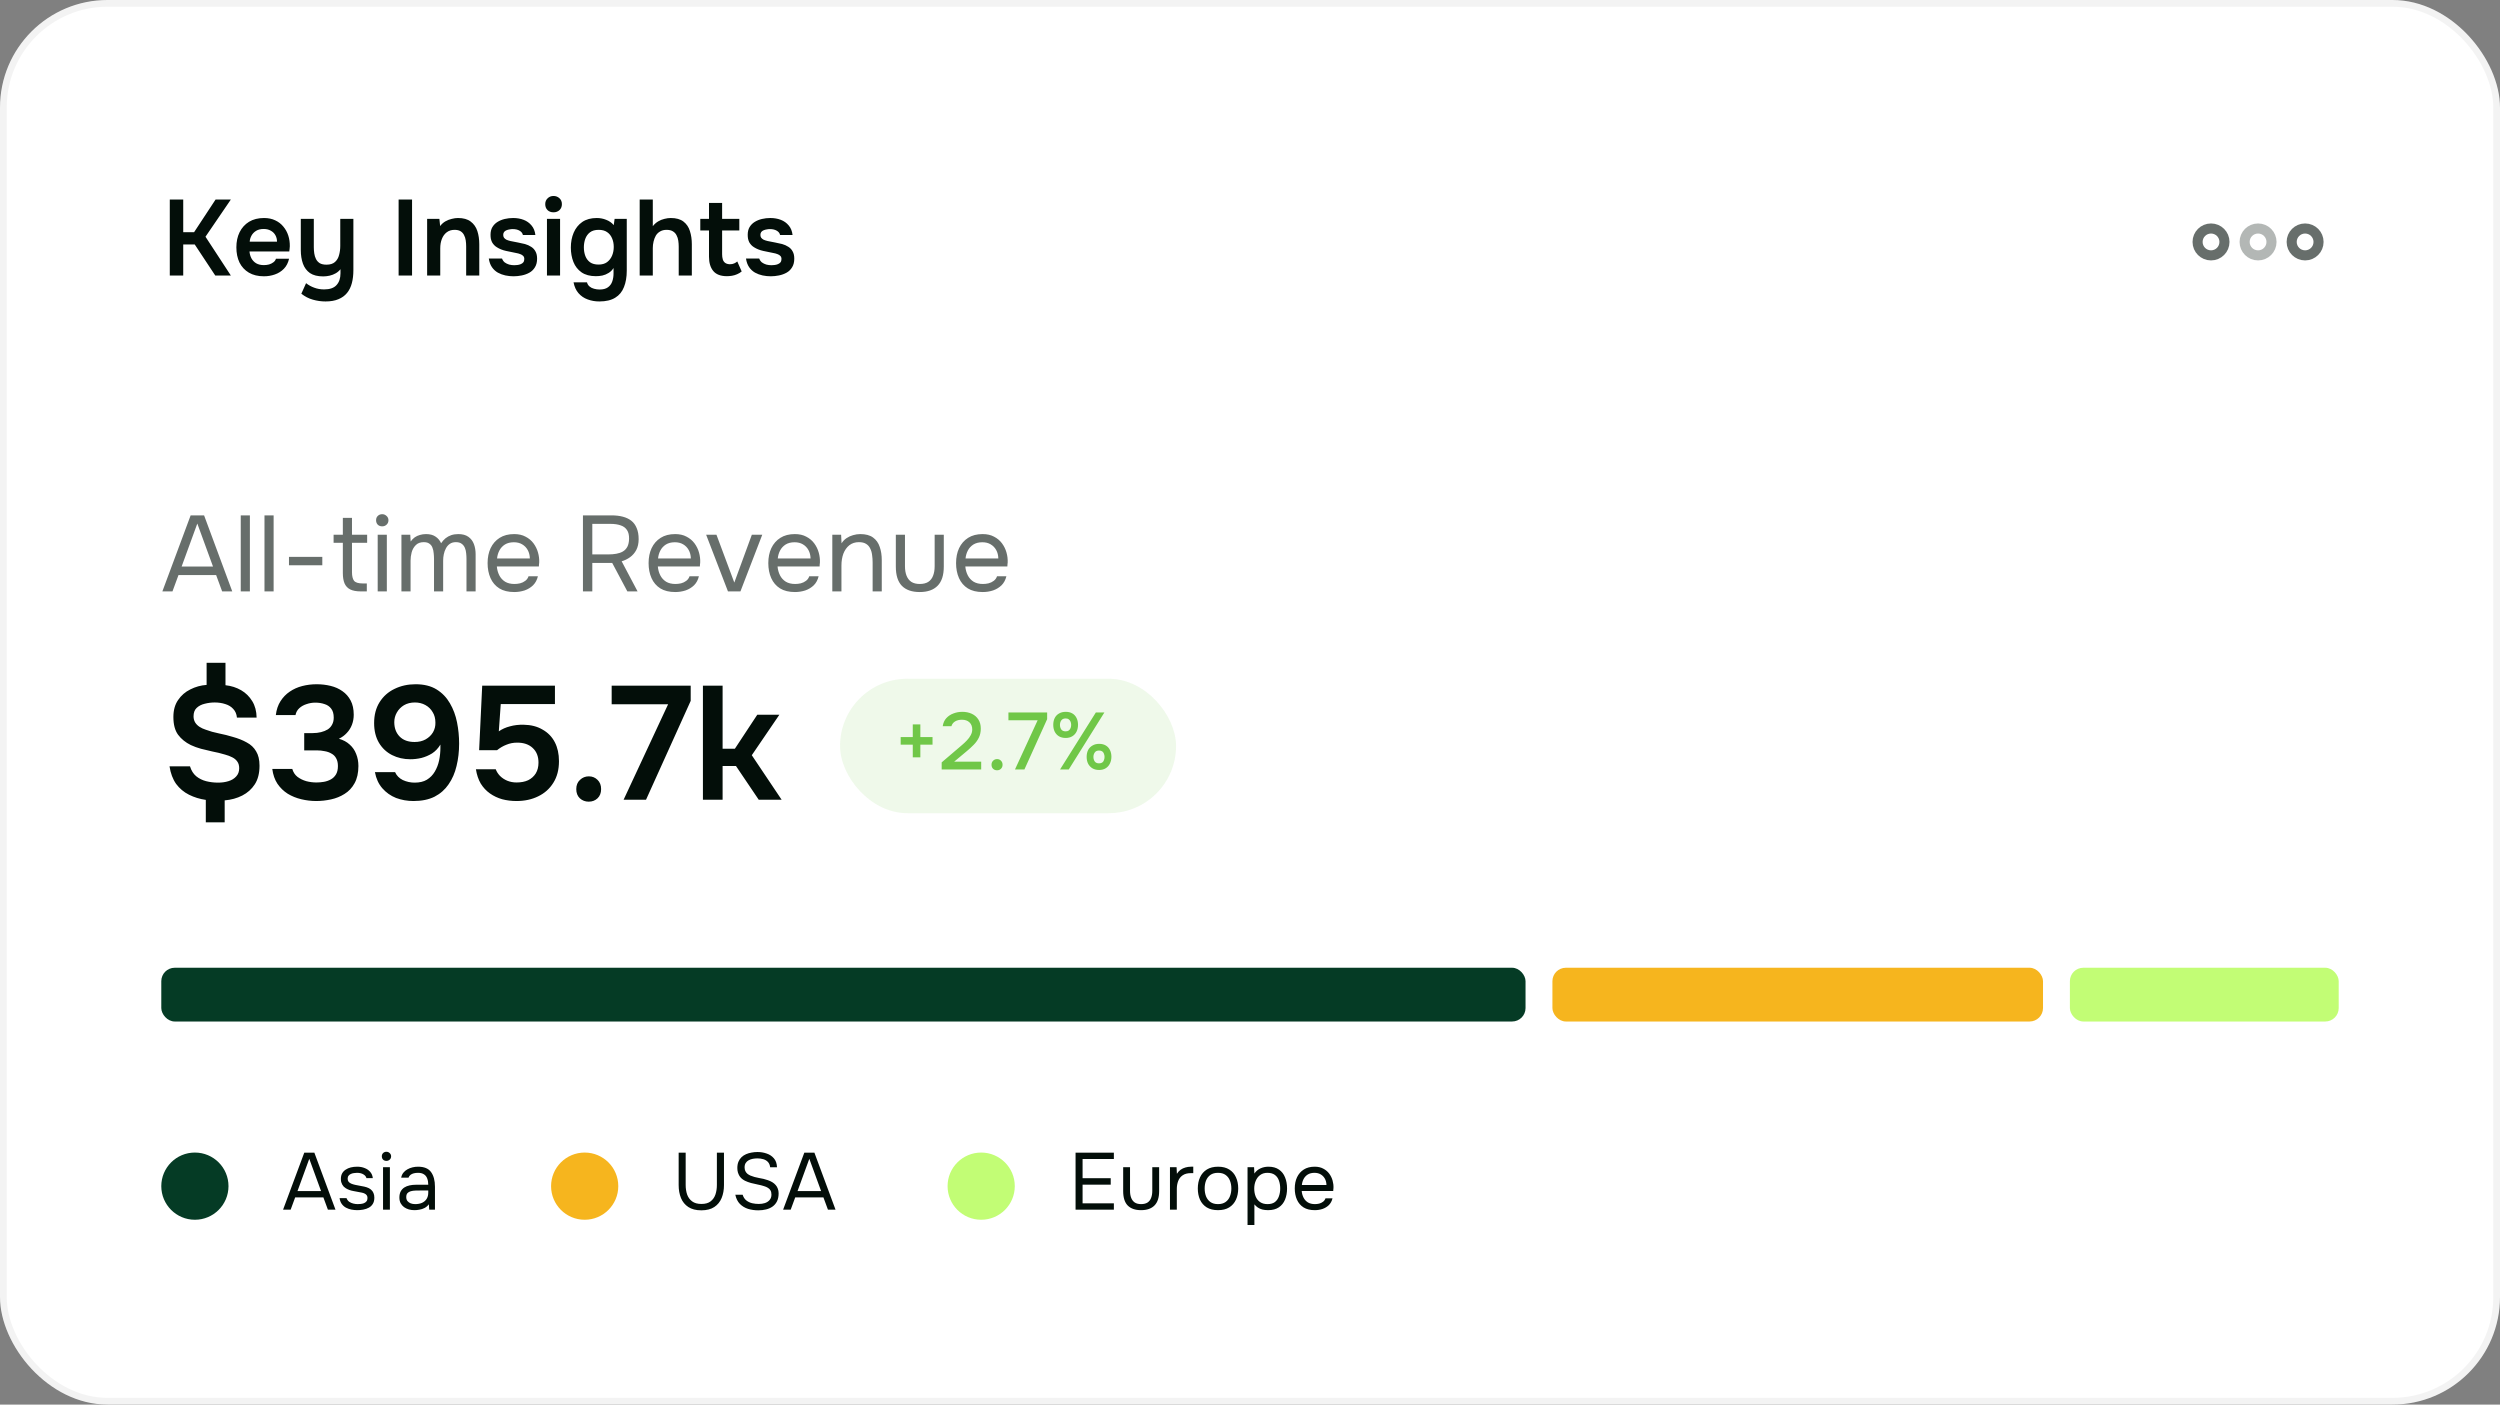 <svg width="372" height="209" viewBox="0 0 372 209" fill="none" xmlns="http://www.w3.org/2000/svg">
<rect x="0" y="0" width="372" height="209" fill="#808080" stroke="none"/>
<rect width="372" height="209" rx="16" fill="white"/>
<rect x="0.5" y="0.5" width="371" height="208" rx="15.5" stroke="#030E09" stroke-opacity="0.05"/>
<path d="M25.264 41V29.688H27.264V34.552H28.88L32.08 29.688H34.352L30.576 35.224L34.352 41H32.032L28.976 36.376H27.264V41H25.264ZM39.268 41.112C38.393 41.112 37.646 40.931 37.028 40.568C36.42 40.205 35.956 39.704 35.636 39.064C35.326 38.413 35.172 37.661 35.172 36.808C35.172 35.955 35.332 35.203 35.652 34.552C35.982 33.891 36.452 33.373 37.06 33C37.678 32.627 38.42 32.44 39.284 32.44C39.924 32.44 40.484 32.557 40.964 32.792C41.444 33.016 41.844 33.325 42.164 33.72C42.494 34.115 42.74 34.563 42.9 35.064C43.06 35.565 43.134 36.093 43.124 36.648C43.113 36.776 43.102 36.904 43.092 37.032C43.081 37.149 43.065 37.277 43.044 37.416H37.124C37.156 37.789 37.252 38.131 37.412 38.44C37.582 38.749 37.817 38.995 38.116 39.176C38.425 39.357 38.809 39.448 39.268 39.448C39.534 39.448 39.79 39.416 40.036 39.352C40.281 39.277 40.494 39.171 40.676 39.032C40.868 38.893 40.996 38.717 41.06 38.504H43.012C42.873 39.112 42.617 39.608 42.244 39.992C41.87 40.376 41.422 40.659 40.9 40.84C40.388 41.021 39.844 41.112 39.268 41.112ZM37.156 35.96H41.22C41.22 35.608 41.14 35.288 40.98 35C40.82 34.712 40.59 34.488 40.292 34.328C40.004 34.157 39.652 34.072 39.236 34.072C38.788 34.072 38.414 34.163 38.116 34.344C37.817 34.525 37.588 34.76 37.428 35.048C37.268 35.336 37.177 35.64 37.156 35.96ZM48.439 44.856C47.788 44.856 47.154 44.765 46.535 44.584C45.927 44.413 45.362 44.12 44.839 43.704L45.543 42.136C45.906 42.424 46.311 42.648 46.759 42.808C47.207 42.979 47.698 43.064 48.231 43.064C49.074 43.064 49.687 42.851 50.071 42.424C50.466 41.997 50.663 41.416 50.663 40.68V40.056C50.471 40.301 50.236 40.504 49.959 40.664C49.682 40.824 49.383 40.941 49.063 41.016C48.743 41.091 48.418 41.128 48.087 41.128C47.266 41.128 46.61 40.963 46.119 40.632C45.639 40.291 45.292 39.827 45.079 39.24C44.866 38.643 44.759 37.965 44.759 37.208V32.568H46.695V36.776C46.695 37.075 46.717 37.379 46.759 37.688C46.802 37.997 46.887 38.28 47.015 38.536C47.143 38.792 47.33 39 47.575 39.16C47.831 39.309 48.167 39.384 48.583 39.384C49.127 39.384 49.548 39.251 49.847 38.984C50.146 38.717 50.349 38.371 50.455 37.944C50.572 37.517 50.631 37.064 50.631 36.584V32.568H52.583V40.2C52.583 40.915 52.508 41.555 52.359 42.12C52.21 42.696 51.97 43.187 51.639 43.592C51.309 43.997 50.882 44.307 50.359 44.52C49.837 44.744 49.197 44.856 48.439 44.856ZM59.314 41V29.688H61.314V41H59.314ZM63.557 41V32.568H65.381L65.493 33.64C65.717 33.341 65.978 33.107 66.277 32.936C66.576 32.765 66.891 32.643 67.221 32.568C67.552 32.483 67.861 32.44 68.149 32.44C68.949 32.44 69.579 32.616 70.037 32.968C70.507 33.32 70.837 33.789 71.029 34.376C71.221 34.963 71.317 35.619 71.317 36.344V41H69.365V36.664C69.365 36.355 69.344 36.056 69.301 35.768C69.258 35.469 69.173 35.203 69.045 34.968C68.928 34.733 68.757 34.547 68.533 34.408C68.309 34.269 68.01 34.2 67.637 34.2C67.178 34.2 66.789 34.323 66.469 34.568C66.149 34.813 65.909 35.144 65.749 35.56C65.589 35.965 65.509 36.429 65.509 36.952V41H63.557ZM76.415 41.112C76.01 41.112 75.604 41.069 75.199 40.984C74.804 40.899 74.431 40.76 74.079 40.568C73.727 40.365 73.433 40.093 73.199 39.752C72.964 39.411 72.809 38.984 72.735 38.472H74.703C74.788 38.707 74.921 38.899 75.103 39.048C75.295 39.187 75.513 39.293 75.759 39.368C76.015 39.432 76.266 39.464 76.511 39.464C76.66 39.464 76.82 39.453 76.991 39.432C77.172 39.411 77.338 39.368 77.487 39.304C77.647 39.24 77.775 39.149 77.871 39.032C77.967 38.904 78.015 38.739 78.015 38.536C78.015 38.344 77.962 38.195 77.855 38.088C77.748 37.971 77.604 37.88 77.423 37.816C77.242 37.741 77.023 37.683 76.767 37.64C76.308 37.544 75.817 37.443 75.295 37.336C74.772 37.219 74.319 37.037 73.935 36.792C73.775 36.696 73.636 36.584 73.519 36.456C73.401 36.328 73.3 36.189 73.215 36.04C73.14 35.88 73.082 35.709 73.039 35.528C73.007 35.347 72.991 35.149 72.991 34.936C72.991 34.488 73.082 34.109 73.263 33.8C73.455 33.48 73.706 33.224 74.015 33.032C74.335 32.829 74.698 32.68 75.103 32.584C75.508 32.488 75.924 32.44 76.351 32.44C76.927 32.44 77.45 32.531 77.919 32.712C78.388 32.893 78.778 33.171 79.087 33.544C79.407 33.917 79.599 34.392 79.663 34.968H77.807C77.754 34.701 77.588 34.488 77.311 34.328C77.044 34.168 76.703 34.088 76.287 34.088C76.138 34.088 75.983 34.104 75.823 34.136C75.663 34.157 75.508 34.2 75.359 34.264C75.22 34.317 75.103 34.403 75.007 34.52C74.921 34.637 74.879 34.781 74.879 34.952C74.879 35.112 74.916 35.251 74.991 35.368C75.076 35.485 75.199 35.587 75.359 35.672C75.529 35.747 75.727 35.811 75.951 35.864C76.314 35.939 76.692 36.013 77.087 36.088C77.481 36.163 77.823 36.237 78.111 36.312C78.452 36.408 78.761 36.547 79.039 36.728C79.316 36.899 79.529 37.128 79.679 37.416C79.839 37.693 79.919 38.051 79.919 38.488C79.919 39 79.812 39.427 79.599 39.768C79.396 40.109 79.124 40.376 78.783 40.568C78.442 40.76 78.063 40.899 77.647 40.984C77.231 41.069 76.82 41.112 76.415 41.112ZM81.387 41V32.568H83.339V41H81.387ZM82.363 31.592C81.989 31.592 81.691 31.48 81.467 31.256C81.243 31.032 81.131 30.739 81.131 30.376C81.131 30.024 81.248 29.736 81.483 29.512C81.717 29.277 82.011 29.16 82.363 29.16C82.704 29.16 82.997 29.272 83.243 29.496C83.488 29.72 83.611 30.013 83.611 30.376C83.611 30.739 83.493 31.032 83.259 31.256C83.024 31.48 82.725 31.592 82.363 31.592ZM89.183 44.856C88.564 44.856 87.983 44.755 87.439 44.552C86.905 44.36 86.452 44.051 86.079 43.624C85.716 43.208 85.471 42.669 85.343 42.008H87.343C87.406 42.264 87.534 42.472 87.727 42.632C87.918 42.792 88.142 42.904 88.398 42.968C88.665 43.043 88.937 43.08 89.215 43.08C89.737 43.08 90.148 42.973 90.447 42.76C90.756 42.547 90.975 42.253 91.103 41.88C91.231 41.517 91.294 41.117 91.294 40.68V39.88C91.103 40.189 90.857 40.435 90.558 40.616C90.27 40.797 89.961 40.925 89.63 41C89.311 41.064 88.99 41.096 88.671 41.096C87.796 41.096 87.081 40.904 86.526 40.52C85.983 40.136 85.582 39.624 85.326 38.984C85.07 38.333 84.942 37.619 84.942 36.84C84.942 36.029 85.081 35.293 85.359 34.632C85.647 33.96 86.073 33.427 86.638 33.032C87.215 32.637 87.934 32.44 88.799 32.44C89.3 32.44 89.769 32.531 90.207 32.712C90.654 32.883 91.028 33.144 91.326 33.496L91.454 32.568H93.263V40.264C93.263 41.213 93.124 42.029 92.847 42.712C92.58 43.405 92.148 43.933 91.55 44.296C90.953 44.669 90.164 44.856 89.183 44.856ZM89.07 39.368C89.572 39.368 89.988 39.251 90.319 39.016C90.649 38.771 90.9 38.451 91.07 38.056C91.241 37.651 91.326 37.213 91.326 36.744C91.326 36.264 91.241 35.832 91.07 35.448C90.91 35.064 90.665 34.76 90.335 34.536C90.014 34.312 89.599 34.2 89.087 34.2C88.543 34.2 88.111 34.323 87.79 34.568C87.471 34.813 87.236 35.139 87.087 35.544C86.948 35.939 86.879 36.36 86.879 36.808C86.879 37.277 86.953 37.709 87.103 38.104C87.252 38.488 87.487 38.797 87.806 39.032C88.126 39.256 88.548 39.368 89.07 39.368ZM95.185 41V29.688H97.137V33.656C97.361 33.368 97.623 33.133 97.921 32.952C98.22 32.771 98.534 32.643 98.865 32.568C99.196 32.483 99.51 32.44 99.809 32.44C100.609 32.44 101.238 32.616 101.697 32.968C102.156 33.32 102.476 33.789 102.657 34.376C102.849 34.963 102.945 35.624 102.945 36.36V41H100.993V36.696C100.993 36.408 100.972 36.115 100.929 35.816C100.886 35.517 100.801 35.251 100.673 35.016C100.556 34.771 100.374 34.573 100.129 34.424C99.894 34.275 99.58 34.2 99.185 34.2C98.812 34.2 98.492 34.28 98.225 34.44C97.959 34.589 97.745 34.797 97.585 35.064C97.436 35.331 97.324 35.624 97.249 35.944C97.174 36.264 97.137 36.584 97.137 36.904V41H95.185ZM108.171 41.096C107.243 41.096 106.566 40.84 106.139 40.328C105.712 39.816 105.499 39.107 105.499 38.2V34.296H104.203V32.568H105.499V30.2H107.451V32.568H110.011V34.296H107.451V37.832C107.451 38.109 107.483 38.36 107.547 38.584C107.611 38.808 107.728 38.984 107.899 39.112C108.07 39.24 108.304 39.309 108.603 39.32C108.859 39.32 109.078 39.277 109.259 39.192C109.44 39.107 109.59 39.011 109.707 38.904L110.363 40.392C110.16 40.563 109.931 40.701 109.675 40.808C109.43 40.915 109.179 40.989 108.923 41.032C108.667 41.075 108.416 41.096 108.171 41.096ZM114.684 41.112C114.279 41.112 113.874 41.069 113.468 40.984C113.074 40.899 112.7 40.76 112.348 40.568C111.996 40.365 111.703 40.093 111.468 39.752C111.234 39.411 111.079 38.984 111.004 38.472H112.972C113.058 38.707 113.191 38.899 113.372 39.048C113.564 39.187 113.783 39.293 114.028 39.368C114.284 39.432 114.535 39.464 114.78 39.464C114.93 39.464 115.09 39.453 115.26 39.432C115.442 39.411 115.607 39.368 115.756 39.304C115.916 39.24 116.044 39.149 116.14 39.032C116.236 38.904 116.284 38.739 116.284 38.536C116.284 38.344 116.231 38.195 116.124 38.088C116.018 37.971 115.874 37.88 115.692 37.816C115.511 37.741 115.292 37.683 115.036 37.64C114.578 37.544 114.087 37.443 113.564 37.336C113.042 37.219 112.588 37.037 112.204 36.792C112.044 36.696 111.906 36.584 111.788 36.456C111.671 36.328 111.57 36.189 111.484 36.04C111.41 35.88 111.351 35.709 111.308 35.528C111.276 35.347 111.26 35.149 111.26 34.936C111.26 34.488 111.351 34.109 111.532 33.8C111.724 33.48 111.975 33.224 112.284 33.032C112.604 32.829 112.967 32.68 113.372 32.584C113.778 32.488 114.194 32.44 114.62 32.44C115.196 32.44 115.719 32.531 116.188 32.712C116.658 32.893 117.047 33.171 117.356 33.544C117.676 33.917 117.868 34.392 117.932 34.968H116.076C116.023 34.701 115.858 34.488 115.58 34.328C115.314 34.168 114.972 34.088 114.556 34.088C114.407 34.088 114.252 34.104 114.092 34.136C113.932 34.157 113.778 34.2 113.628 34.264C113.49 34.317 113.372 34.403 113.276 34.52C113.191 34.637 113.148 34.781 113.148 34.952C113.148 35.112 113.186 35.251 113.26 35.368C113.346 35.485 113.468 35.587 113.628 35.672C113.799 35.747 113.996 35.811 114.22 35.864C114.583 35.939 114.962 36.013 115.356 36.088C115.751 36.163 116.092 36.237 116.38 36.312C116.722 36.408 117.031 36.547 117.308 36.728C117.586 36.899 117.799 37.128 117.948 37.416C118.108 37.693 118.188 38.051 118.188 38.488C118.188 39 118.082 39.427 117.868 39.768C117.666 40.109 117.394 40.376 117.052 40.568C116.711 40.76 116.332 40.899 115.916 40.984C115.5 41.069 115.09 41.112 114.684 41.112Z" fill="#030E09"/>
<path d="M329 38C330.105 38 331 37.105 331 36C331 34.895 330.105 34 329 34C327.895 34 327 34.895 327 36C327 37.105 327.895 38 329 38Z" stroke="#030E09" stroke-opacity="0.6" stroke-width="1.5"/>
<path opacity="0.5" d="M336 38C337.105 38 338 37.105 338 36C338 34.895 337.105 34 336 34C334.895 34 334 34.895 334 36C334 37.105 334.895 38 336 38Z" stroke="#030E09" stroke-opacity="0.6" stroke-width="1.5"/>
<path d="M343 38C344.105 38 345 37.105 345 36C345 34.895 344.105 34 343 34C341.895 34 341 34.895 341 36C341 37.105 341.895 38 343 38Z" stroke="#030E09" stroke-opacity="0.6" stroke-width="1.5"/>
<path d="M24.16 88L28.368 76.688H30.368L34.56 88H33.056L32.16 85.568H26.56L25.664 88H24.16ZM27.024 84.304H31.696L29.36 77.904L27.024 84.304ZM35.823 88V76.688H37.183V88H35.823ZM39.355 88V76.688H40.715V88H39.355ZM42.999 84.112V82.864H47.959V84.112H42.999ZM53.671 88C53.031 88 52.514 87.904 52.119 87.712C51.735 87.52 51.452 87.221 51.271 86.816C51.1 86.411 51.015 85.899 51.015 85.28V80.768H49.639V79.568H51.015V77.056H52.375V79.568H54.631V80.768H52.375V85.136C52.375 85.712 52.476 86.139 52.679 86.416C52.892 86.683 53.319 86.816 53.959 86.816H54.583V88H53.671ZM56.201 88V79.568H57.561V88H56.201ZM56.873 78.32C56.595 78.32 56.371 78.235 56.201 78.064C56.041 77.893 55.961 77.675 55.961 77.408C55.961 77.141 56.046 76.928 56.217 76.768C56.387 76.597 56.606 76.512 56.873 76.512C57.118 76.512 57.331 76.597 57.513 76.768C57.705 76.939 57.801 77.152 57.801 77.408C57.801 77.675 57.71 77.893 57.529 78.064C57.347 78.235 57.129 78.32 56.873 78.32ZM59.733 88V79.568H61.045L61.109 80.576C61.29 80.32 61.493 80.112 61.717 79.952C61.951 79.792 62.207 79.675 62.485 79.6C62.773 79.515 63.077 79.472 63.397 79.472C63.983 79.472 64.458 79.6 64.821 79.856C65.183 80.101 65.455 80.427 65.637 80.832C65.829 80.544 66.047 80.299 66.293 80.096C66.549 79.893 66.831 79.739 67.141 79.632C67.461 79.525 67.813 79.472 68.197 79.472C68.815 79.472 69.311 79.605 69.685 79.872C70.069 80.139 70.346 80.501 70.517 80.96C70.687 81.408 70.773 81.915 70.773 82.48V88H69.413V83.168C69.413 82.891 69.397 82.608 69.365 82.32C69.343 82.032 69.279 81.765 69.173 81.52C69.066 81.264 68.906 81.061 68.693 80.912C68.49 80.752 68.202 80.672 67.829 80.672C67.477 80.672 67.178 80.757 66.933 80.928C66.698 81.088 66.506 81.307 66.357 81.584C66.207 81.861 66.101 82.16 66.037 82.48C65.973 82.789 65.941 83.099 65.941 83.408V88H64.581V83.152C64.581 82.885 64.565 82.608 64.533 82.32C64.511 82.032 64.453 81.765 64.357 81.52C64.271 81.264 64.122 81.061 63.909 80.912C63.706 80.752 63.423 80.672 63.061 80.672C62.549 80.672 62.149 80.821 61.861 81.12C61.573 81.408 61.37 81.765 61.253 82.192C61.146 82.608 61.093 83.019 61.093 83.424V88H59.733ZM76.522 88.096C75.626 88.096 74.885 87.915 74.298 87.552C73.712 87.179 73.274 86.667 72.986 86.016C72.698 85.365 72.554 84.624 72.554 83.792C72.554 82.949 72.704 82.208 73.002 81.568C73.311 80.917 73.76 80.405 74.346 80.032C74.933 79.659 75.653 79.472 76.506 79.472C77.168 79.472 77.733 79.6 78.202 79.856C78.682 80.101 79.077 80.432 79.386 80.848C79.695 81.264 79.919 81.723 80.058 82.224C80.197 82.715 80.255 83.211 80.234 83.712C80.224 83.808 80.213 83.904 80.202 84C80.202 84.096 80.197 84.192 80.186 84.288H73.93C73.973 84.779 74.096 85.221 74.298 85.616C74.501 86.011 74.789 86.325 75.162 86.56C75.535 86.784 75.999 86.896 76.554 86.896C76.832 86.896 77.109 86.864 77.386 86.8C77.674 86.725 77.93 86.603 78.154 86.432C78.389 86.261 78.554 86.032 78.65 85.744H80.042C79.914 86.288 79.674 86.736 79.322 87.088C78.97 87.429 78.549 87.685 78.058 87.856C77.567 88.016 77.055 88.096 76.522 88.096ZM73.962 83.104H78.842C78.832 82.624 78.725 82.203 78.522 81.84C78.32 81.477 78.042 81.195 77.69 80.992C77.349 80.789 76.938 80.688 76.458 80.688C75.936 80.688 75.493 80.8 75.13 81.024C74.778 81.248 74.506 81.541 74.314 81.904C74.122 82.267 74.005 82.667 73.962 83.104ZM86.743 88V76.688H90.983C91.612 76.688 92.172 76.752 92.662 76.88C93.164 77.008 93.591 77.211 93.942 77.488C94.294 77.765 94.561 78.133 94.743 78.592C94.934 79.04 95.031 79.584 95.031 80.224C95.031 80.853 94.913 81.392 94.678 81.84C94.444 82.277 94.135 82.635 93.751 82.912C93.367 83.189 92.951 83.392 92.502 83.52L94.871 88H93.35L91.094 83.76H88.135V88H86.743ZM88.135 82.496H90.534C90.951 82.496 91.34 82.464 91.703 82.4C92.076 82.336 92.401 82.224 92.678 82.064C92.966 81.893 93.191 81.659 93.35 81.36C93.51 81.051 93.596 80.656 93.606 80.176C93.617 79.632 93.516 79.2 93.302 78.88C93.089 78.549 92.775 78.315 92.359 78.176C91.942 78.027 91.436 77.952 90.838 77.952H88.135V82.496ZM100.477 88.096C99.582 88.096 98.84 87.915 98.254 87.552C97.667 87.179 97.23 86.667 96.942 86.016C96.653 85.365 96.51 84.624 96.51 83.792C96.51 82.949 96.659 82.208 96.957 81.568C97.267 80.917 97.715 80.405 98.302 80.032C98.888 79.659 99.608 79.472 100.461 79.472C101.123 79.472 101.688 79.6 102.157 79.856C102.637 80.101 103.032 80.432 103.342 80.848C103.651 81.264 103.875 81.723 104.014 82.224C104.152 82.715 104.211 83.211 104.189 83.712C104.179 83.808 104.168 83.904 104.158 84C104.158 84.096 104.152 84.192 104.142 84.288H97.885C97.928 84.779 98.051 85.221 98.254 85.616C98.456 86.011 98.744 86.325 99.118 86.56C99.491 86.784 99.955 86.896 100.51 86.896C100.787 86.896 101.064 86.864 101.341 86.8C101.629 86.725 101.885 86.603 102.109 86.432C102.344 86.261 102.51 86.032 102.606 85.744H103.998C103.87 86.288 103.63 86.736 103.278 87.088C102.925 87.429 102.504 87.685 102.014 87.856C101.523 88.016 101.011 88.096 100.477 88.096ZM97.918 83.104H102.798C102.787 82.624 102.68 82.203 102.477 81.84C102.275 81.477 101.998 81.195 101.646 80.992C101.304 80.789 100.894 80.688 100.413 80.688C99.891 80.688 99.448 80.8 99.085 81.024C98.734 81.248 98.462 81.541 98.269 81.904C98.078 82.267 97.96 82.667 97.918 83.104ZM108.321 88L105.073 79.568H106.609L109.265 86.688L111.873 79.568H113.425L110.177 88H108.321ZM118.292 88.096C117.396 88.096 116.654 87.915 116.068 87.552C115.481 87.179 115.044 86.667 114.756 86.016C114.468 85.365 114.324 84.624 114.324 83.792C114.324 82.949 114.473 82.208 114.772 81.568C115.081 80.917 115.529 80.405 116.116 80.032C116.702 79.659 117.422 79.472 118.276 79.472C118.937 79.472 119.502 79.6 119.972 79.856C120.452 80.101 120.846 80.432 121.156 80.848C121.465 81.264 121.689 81.723 121.828 82.224C121.966 82.715 122.025 83.211 122.004 83.712C121.993 83.808 121.982 83.904 121.972 84C121.972 84.096 121.966 84.192 121.956 84.288H115.7C115.742 84.779 115.865 85.221 116.068 85.616C116.27 86.011 116.558 86.325 116.932 86.56C117.305 86.784 117.769 86.896 118.324 86.896C118.601 86.896 118.878 86.864 119.156 86.8C119.444 86.725 119.7 86.603 119.924 86.432C120.158 86.261 120.324 86.032 120.42 85.744H121.812C121.684 86.288 121.444 86.736 121.092 87.088C120.74 87.429 120.318 87.685 119.828 87.856C119.337 88.016 118.825 88.096 118.292 88.096ZM115.732 83.104H120.612C120.601 82.624 120.494 82.203 120.292 81.84C120.089 81.477 119.812 81.195 119.46 80.992C119.118 80.789 118.708 80.688 118.228 80.688C117.705 80.688 117.262 80.8 116.9 81.024C116.548 81.248 116.276 81.541 116.084 81.904C115.892 82.267 115.774 82.667 115.732 83.104ZM123.847 88V79.568H125.159L125.223 80.848C125.415 80.539 125.661 80.283 125.959 80.08C126.258 79.877 126.583 79.728 126.935 79.632C127.298 79.525 127.65 79.472 127.991 79.472C128.813 79.472 129.453 79.643 129.911 79.984C130.381 80.325 130.711 80.789 130.903 81.376C131.106 81.952 131.207 82.608 131.207 83.344V88H129.847V83.712C129.847 83.317 129.821 82.939 129.767 82.576C129.725 82.213 129.629 81.888 129.479 81.6C129.341 81.312 129.138 81.088 128.871 80.928C128.605 80.757 128.247 80.672 127.799 80.672C127.245 80.672 126.77 80.827 126.375 81.136C125.991 81.445 125.698 81.861 125.495 82.384C125.303 82.907 125.207 83.493 125.207 84.144V88H123.847ZM136.852 88.096C135.69 88.096 134.804 87.787 134.196 87.168C133.599 86.549 133.3 85.6 133.3 84.32V79.568H134.66V84.256C134.66 84.811 134.74 85.285 134.9 85.68C135.06 86.075 135.3 86.379 135.62 86.592C135.951 86.795 136.362 86.896 136.852 86.896C137.364 86.896 137.786 86.795 138.116 86.592C138.447 86.379 138.687 86.075 138.836 85.68C138.996 85.285 139.076 84.811 139.076 84.256V79.568H140.436V84.32C140.436 85.6 140.127 86.549 139.508 87.168C138.9 87.787 138.015 88.096 136.852 88.096ZM146.231 88.096C145.335 88.096 144.594 87.915 144.007 87.552C143.421 87.179 142.983 86.667 142.695 86.016C142.407 85.365 142.263 84.624 142.263 83.792C142.263 82.949 142.413 82.208 142.711 81.568C143.021 80.917 143.469 80.405 144.055 80.032C144.642 79.659 145.362 79.472 146.215 79.472C146.877 79.472 147.442 79.6 147.911 79.856C148.391 80.101 148.786 80.432 149.095 80.848C149.405 81.264 149.629 81.723 149.767 82.224C149.906 82.715 149.965 83.211 149.943 83.712C149.933 83.808 149.922 83.904 149.911 84C149.911 84.096 149.906 84.192 149.895 84.288H143.639C143.682 84.779 143.805 85.221 144.007 85.616C144.21 86.011 144.498 86.325 144.871 86.56C145.245 86.784 145.709 86.896 146.263 86.896C146.541 86.896 146.818 86.864 147.095 86.8C147.383 86.725 147.639 86.603 147.863 86.432C148.098 86.261 148.263 86.032 148.359 85.744H149.751C149.623 86.288 149.383 86.736 149.031 87.088C148.679 87.429 148.258 87.685 147.767 87.856C147.277 88.016 146.765 88.096 146.231 88.096ZM143.671 83.104H148.551C148.541 82.624 148.434 82.203 148.231 81.84C148.029 81.477 147.751 81.195 147.399 80.992C147.058 80.789 146.647 80.688 146.167 80.688C145.645 80.688 145.202 80.8 144.839 81.024C144.487 81.248 144.215 81.541 144.023 81.904C143.831 82.267 143.714 82.667 143.671 83.104Z" fill="#030E09" fill-opacity="0.6"/>
<path d="M30.624 122.36V119.024C29.728 118.896 28.896 118.64 28.128 118.256C27.36 117.872 26.72 117.336 26.208 116.648C25.712 115.944 25.384 115.072 25.224 114.032H28.272C28.464 114.656 28.768 115.144 29.184 115.496C29.616 115.848 30.112 116.096 30.672 116.24C31.248 116.384 31.84 116.456 32.448 116.456C33.008 116.456 33.52 116.384 33.984 116.24C34.464 116.096 34.848 115.864 35.136 115.544C35.44 115.224 35.592 114.816 35.592 114.32C35.592 113.904 35.496 113.568 35.304 113.312C35.128 113.056 34.88 112.848 34.56 112.688C34.256 112.528 33.896 112.392 33.48 112.28C32.84 112.088 32.216 111.936 31.608 111.824C31.016 111.696 30.448 111.56 29.904 111.416C29.376 111.272 28.872 111.088 28.392 110.864C27.608 110.48 26.976 109.968 26.496 109.328C26.032 108.688 25.8 107.808 25.8 106.688C25.8 105.68 26.032 104.84 26.496 104.168C26.96 103.48 27.568 102.952 28.32 102.584C29.072 102.2 29.88 101.976 30.744 101.912V98.624H33.552V101.96C34.416 102.056 35.192 102.304 35.88 102.704C36.568 103.104 37.12 103.648 37.536 104.336C37.952 105.008 38.168 105.824 38.184 106.784H35.256C35.208 106.256 35.024 105.824 34.704 105.488C34.4 105.152 34.008 104.912 33.528 104.768C33.048 104.608 32.52 104.528 31.944 104.528C31.448 104.528 30.952 104.592 30.456 104.72C29.976 104.832 29.576 105.04 29.256 105.344C28.952 105.632 28.8 106.048 28.8 106.592C28.8 106.928 28.88 107.232 29.04 107.504C29.2 107.76 29.416 107.976 29.688 108.152C29.96 108.328 30.272 108.472 30.624 108.584C31.216 108.808 31.872 108.992 32.592 109.136C33.312 109.28 33.984 109.448 34.608 109.64C35.424 109.864 36.128 110.144 36.72 110.48C37.328 110.8 37.792 111.24 38.112 111.8C38.448 112.344 38.616 113.056 38.616 113.936C38.616 115.056 38.384 115.976 37.92 116.696C37.456 117.416 36.832 117.976 36.048 118.376C35.264 118.776 34.392 119.016 33.432 119.096V122.36H30.624ZM47.067 119.192C46.315 119.192 45.571 119.104 44.835 118.928C44.099 118.752 43.427 118.48 42.819 118.112C42.211 117.728 41.699 117.232 41.283 116.624C40.883 116.016 40.627 115.28 40.515 114.416H43.491C43.635 114.912 43.891 115.304 44.259 115.592C44.643 115.88 45.083 116.096 45.579 116.24C46.075 116.368 46.579 116.432 47.091 116.432C47.459 116.432 47.827 116.4 48.195 116.336C48.563 116.272 48.907 116.152 49.227 115.976C49.547 115.8 49.803 115.552 49.995 115.232C50.187 114.912 50.283 114.496 50.283 113.984C50.283 113.52 50.195 113.136 50.019 112.832C49.859 112.528 49.627 112.296 49.323 112.136C49.035 111.96 48.699 111.84 48.315 111.776C47.947 111.696 47.555 111.656 47.139 111.656H45.267V109.088H46.491C46.955 109.088 47.379 109.04 47.763 108.944C48.147 108.848 48.483 108.712 48.771 108.536C49.059 108.344 49.275 108.104 49.419 107.816C49.579 107.528 49.659 107.184 49.659 106.784C49.659 106.208 49.531 105.76 49.275 105.44C49.035 105.12 48.707 104.896 48.291 104.768C47.875 104.624 47.419 104.552 46.923 104.552C46.475 104.552 46.043 104.624 45.627 104.768C45.211 104.896 44.851 105.096 44.547 105.368C44.243 105.64 44.051 105.984 43.971 106.4H41.043C41.139 105.6 41.371 104.912 41.739 104.336C42.107 103.76 42.563 103.288 43.107 102.92C43.667 102.536 44.291 102.256 44.979 102.08C45.667 101.904 46.379 101.816 47.115 101.816C47.835 101.816 48.523 101.896 49.179 102.056C49.851 102.216 50.443 102.48 50.955 102.848C51.467 103.2 51.875 103.664 52.179 104.24C52.483 104.816 52.635 105.52 52.635 106.352C52.635 106.88 52.547 107.376 52.371 107.84C52.195 108.304 51.939 108.712 51.603 109.064C51.283 109.416 50.891 109.704 50.427 109.928C51.067 110.104 51.603 110.392 52.035 110.792C52.467 111.176 52.787 111.64 52.995 112.184C53.219 112.728 53.331 113.328 53.331 113.984C53.331 115.008 53.139 115.864 52.755 116.552C52.387 117.224 51.891 117.752 51.267 118.136C50.659 118.52 49.987 118.792 49.251 118.952C48.515 119.112 47.787 119.192 47.067 119.192ZM61.525 119.192C60.613 119.192 59.749 119.04 58.933 118.736C58.133 118.416 57.453 117.936 56.893 117.296C56.333 116.656 55.965 115.856 55.789 114.896H58.789C59.013 115.408 59.397 115.8 59.941 116.072C60.501 116.328 61.085 116.456 61.693 116.456C62.429 116.456 63.037 116.312 63.517 116.024C64.013 115.72 64.405 115.32 64.693 114.824C64.997 114.312 65.213 113.752 65.341 113.144C65.469 112.52 65.533 111.888 65.533 111.248C65.533 111.168 65.533 111.088 65.533 111.008C65.533 110.928 65.533 110.856 65.533 110.792C65.197 111.352 64.781 111.792 64.285 112.112C63.789 112.416 63.261 112.64 62.701 112.784C62.141 112.912 61.597 112.976 61.069 112.976C60.061 112.976 59.149 112.768 58.333 112.352C57.517 111.936 56.869 111.328 56.389 110.528C55.909 109.712 55.669 108.736 55.669 107.6C55.669 106.384 55.941 105.344 56.485 104.48C57.029 103.616 57.765 102.96 58.693 102.512C59.637 102.048 60.685 101.816 61.837 101.816C63.085 101.816 64.125 102.072 64.957 102.584C65.789 103.096 66.453 103.784 66.949 104.648C67.445 105.496 67.797 106.44 68.005 107.48C68.213 108.52 68.317 109.576 68.317 110.648C68.317 111.832 68.189 112.944 67.933 113.984C67.693 115.008 67.301 115.912 66.757 116.696C66.229 117.48 65.533 118.096 64.669 118.544C63.805 118.976 62.757 119.192 61.525 119.192ZM61.693 110.408C62.317 110.408 62.861 110.28 63.325 110.024C63.805 109.752 64.173 109.4 64.429 108.968C64.685 108.52 64.805 108.04 64.789 107.528C64.789 106.92 64.653 106.4 64.381 105.968C64.125 105.52 63.765 105.168 63.301 104.912C62.837 104.656 62.317 104.528 61.741 104.528C61.117 104.528 60.573 104.664 60.109 104.936C59.661 105.208 59.309 105.568 59.053 106.016C58.797 106.464 58.669 106.944 58.669 107.456C58.669 108.336 58.933 109.048 59.461 109.592C59.989 110.136 60.733 110.408 61.693 110.408ZM76.863 119.192C76.111 119.192 75.399 119.104 74.727 118.928C74.055 118.736 73.447 118.448 72.903 118.064C72.359 117.68 71.903 117.192 71.535 116.6C71.183 115.992 70.943 115.28 70.815 114.464H73.767C73.895 114.816 74.103 115.144 74.391 115.448C74.695 115.752 75.055 115.992 75.471 116.168C75.903 116.344 76.367 116.432 76.863 116.432C77.535 116.432 78.111 116.32 78.591 116.096C79.071 115.856 79.447 115.52 79.719 115.088C79.991 114.64 80.127 114.104 80.127 113.48C80.127 112.552 79.839 111.824 79.263 111.296C78.703 110.768 77.935 110.504 76.959 110.504C76.383 110.504 75.847 110.608 75.351 110.816C74.855 111.008 74.391 111.28 73.959 111.632H71.295L71.751 102.032H82.575V104.768H74.511L74.223 108.824C74.703 108.488 75.255 108.24 75.879 108.08C76.503 107.904 77.183 107.824 77.919 107.84C79.007 107.856 79.943 108.096 80.727 108.56C81.527 109.008 82.135 109.632 82.551 110.432C82.967 111.232 83.175 112.176 83.175 113.264C83.175 114.528 82.895 115.6 82.335 116.48C81.791 117.36 81.039 118.032 80.079 118.496C79.135 118.96 78.063 119.192 76.863 119.192ZM87.597 119.288C87.085 119.288 86.645 119.12 86.277 118.784C85.925 118.448 85.749 117.992 85.749 117.416C85.749 116.84 85.933 116.384 86.301 116.048C86.669 115.696 87.109 115.52 87.621 115.52C88.133 115.52 88.565 115.696 88.917 116.048C89.269 116.384 89.445 116.84 89.445 117.416C89.445 117.992 89.269 118.448 88.917 118.784C88.565 119.12 88.125 119.288 87.597 119.288ZM92.792 119L99.416 104.792H91.016V102.032H102.776V104.288L96.128 119H92.792ZM104.595 119V102.032H107.523V111.416H109.347L112.683 106.352H115.971L111.867 112.376L116.307 119H112.899L109.515 113.984H107.523V119H104.595Z" fill="#030E09"/>
<rect x="125" y="101" width="50" height="20" rx="10" fill="#93D973" fill-opacity="0.15"/>
<path d="M135.82 112.688V110.804H134.02V109.676H135.82V107.792H136.948V109.676H138.76V110.804H136.948V112.688H135.82ZM140.121 114.5V113.444L142.509 111.404C142.709 111.236 142.929 111.048 143.169 110.84C143.417 110.632 143.653 110.408 143.877 110.168C144.109 109.928 144.297 109.672 144.441 109.4C144.593 109.128 144.669 108.844 144.669 108.548C144.669 108.092 144.529 107.736 144.249 107.48C143.977 107.224 143.605 107.096 143.133 107.096C142.733 107.096 142.393 107.18 142.113 107.348C141.841 107.516 141.661 107.752 141.573 108.056H140.277C140.349 107.568 140.529 107.168 140.817 106.856C141.105 106.544 141.457 106.312 141.873 106.16C142.289 106 142.725 105.92 143.181 105.92C143.709 105.92 144.181 106.016 144.597 106.208C145.013 106.4 145.341 106.684 145.581 107.06C145.821 107.428 145.941 107.88 145.941 108.416C145.941 108.92 145.845 109.368 145.653 109.76C145.461 110.152 145.205 110.508 144.885 110.828C144.573 111.148 144.233 111.46 143.865 111.764L141.981 113.336H146.001V114.5H140.121ZM148.366 114.62C148.126 114.62 147.926 114.544 147.766 114.392C147.614 114.24 147.538 114.04 147.538 113.792C147.538 113.544 147.618 113.344 147.778 113.192C147.938 113.032 148.134 112.952 148.366 112.952C148.598 112.952 148.79 113.032 148.942 113.192C149.102 113.344 149.182 113.544 149.182 113.792C149.182 114.04 149.102 114.24 148.942 114.392C148.79 114.544 148.598 114.62 148.366 114.62ZM151.027 114.5L154.399 107.18H150.055V106.016H155.815V107.012L152.431 114.5H151.027ZM157.733 114.5L163.061 106.016H164.333L159.029 114.5H157.733ZM163.553 114.572C163.161 114.572 162.825 114.488 162.545 114.32C162.273 114.152 162.061 113.924 161.909 113.636C161.765 113.34 161.693 113.004 161.693 112.628C161.693 112.236 161.765 111.896 161.909 111.608C162.061 111.32 162.277 111.096 162.557 110.936C162.837 110.768 163.169 110.684 163.553 110.684C163.937 110.684 164.265 110.764 164.537 110.924C164.809 111.084 165.017 111.312 165.161 111.608C165.305 111.896 165.377 112.232 165.377 112.616C165.377 112.992 165.301 113.328 165.149 113.624C165.005 113.92 164.797 114.152 164.525 114.32C164.253 114.488 163.929 114.572 163.553 114.572ZM163.541 113.588C163.741 113.588 163.901 113.544 164.021 113.456C164.141 113.368 164.225 113.248 164.273 113.096C164.329 112.944 164.357 112.788 164.357 112.628C164.357 112.468 164.329 112.316 164.273 112.172C164.225 112.02 164.141 111.9 164.021 111.812C163.901 111.724 163.741 111.68 163.541 111.68C163.237 111.68 163.021 111.78 162.893 111.98C162.765 112.172 162.701 112.388 162.701 112.628C162.701 112.884 162.765 113.108 162.893 113.3C163.029 113.492 163.245 113.588 163.541 113.588ZM158.573 109.808C158.181 109.808 157.845 109.724 157.565 109.556C157.293 109.388 157.085 109.16 156.941 108.872C156.797 108.576 156.725 108.24 156.725 107.864C156.725 107.472 156.797 107.132 156.941 106.844C157.085 106.556 157.297 106.332 157.577 106.172C157.857 106.004 158.193 105.92 158.585 105.92C158.969 105.92 159.297 106 159.569 106.16C159.841 106.32 160.049 106.548 160.193 106.844C160.337 107.132 160.409 107.468 160.409 107.852C160.409 108.228 160.337 108.564 160.193 108.86C160.049 109.156 159.837 109.388 159.557 109.556C159.285 109.724 158.957 109.808 158.573 109.808ZM158.573 108.824C158.773 108.824 158.929 108.78 159.041 108.692C159.161 108.596 159.249 108.476 159.305 108.332C159.361 108.18 159.389 108.024 159.389 107.864C159.389 107.696 159.361 107.54 159.305 107.396C159.249 107.252 159.161 107.136 159.041 107.048C158.929 106.952 158.773 106.904 158.573 106.904C158.269 106.904 158.049 107.004 157.913 107.204C157.785 107.396 157.721 107.616 157.721 107.864C157.721 108.12 157.785 108.344 157.913 108.536C158.049 108.728 158.269 108.824 158.573 108.824Z" fill="#70C748"/>
<rect x="24" y="144" width="203" height="8" rx="2" fill="#053B25"/>
<rect x="231" y="144" width="73" height="8" rx="2" fill="#F6B51E"/>
<rect x="308" y="144" width="40" height="8" rx="2" fill="#C2FD75"/>
<circle cx="29" cy="176.5" r="5" fill="#053B25"/>
<path d="M42.12 180L45.276 171.516H46.776L49.92 180H48.792L48.12 178.176H43.92L43.248 180H42.12ZM44.268 177.228H47.772L46.02 172.428L44.268 177.228ZM53.171 180.072C52.883 180.072 52.591 180.044 52.295 179.988C52.007 179.932 51.735 179.836 51.479 179.7C51.231 179.564 51.023 179.38 50.855 179.148C50.687 178.916 50.579 178.628 50.531 178.284H51.563C51.643 178.5 51.771 178.676 51.947 178.812C52.131 178.94 52.335 179.032 52.559 179.088C52.791 179.144 53.011 179.172 53.219 179.172C53.347 179.172 53.495 179.164 53.663 179.148C53.831 179.132 53.991 179.096 54.143 179.04C54.303 178.976 54.431 178.884 54.527 178.764C54.631 178.644 54.683 178.476 54.683 178.26C54.683 178.1 54.647 177.968 54.575 177.864C54.503 177.76 54.403 177.676 54.275 177.612C54.147 177.54 53.991 177.488 53.807 177.456C53.431 177.376 53.027 177.3 52.595 177.228C52.171 177.156 51.795 177.02 51.467 176.82C51.355 176.748 51.251 176.668 51.155 176.58C51.067 176.484 50.991 176.38 50.927 176.268C50.863 176.148 50.811 176.02 50.771 175.884C50.739 175.74 50.723 175.584 50.723 175.416C50.723 175.104 50.783 174.836 50.903 174.612C51.031 174.38 51.207 174.192 51.431 174.048C51.655 173.896 51.911 173.784 52.199 173.712C52.495 173.64 52.811 173.604 53.147 173.604C53.563 173.604 53.935 173.672 54.263 173.808C54.599 173.936 54.875 174.128 55.091 174.384C55.307 174.632 55.435 174.94 55.475 175.308H54.527C54.471 175.076 54.319 174.888 54.071 174.744C53.823 174.592 53.507 174.516 53.123 174.516C52.995 174.516 52.851 174.528 52.691 174.552C52.531 174.568 52.379 174.608 52.235 174.672C52.091 174.728 51.971 174.816 51.875 174.936C51.779 175.048 51.731 175.2 51.731 175.392C51.731 175.568 51.775 175.716 51.863 175.836C51.959 175.956 52.091 176.052 52.259 176.124C52.427 176.196 52.619 176.256 52.835 176.304C53.115 176.36 53.423 176.42 53.759 176.484C54.095 176.54 54.359 176.6 54.551 176.664C54.807 176.744 55.019 176.856 55.187 177C55.363 177.144 55.491 177.316 55.571 177.516C55.659 177.716 55.703 177.948 55.703 178.212C55.703 178.588 55.627 178.896 55.475 179.136C55.331 179.376 55.135 179.564 54.887 179.7C54.639 179.836 54.363 179.932 54.059 179.988C53.763 180.044 53.467 180.072 53.171 180.072ZM56.996 180V173.676H58.017V180H56.996ZM57.501 172.74C57.292 172.74 57.124 172.676 56.996 172.548C56.877 172.42 56.816 172.256 56.816 172.056C56.816 171.856 56.88 171.696 57.008 171.576C57.136 171.448 57.3 171.384 57.501 171.384C57.684 171.384 57.844 171.448 57.98 171.576C58.124 171.704 58.197 171.864 58.197 172.056C58.197 172.256 58.129 172.42 57.992 172.548C57.856 172.676 57.693 172.74 57.501 172.74ZM61.673 180.072C61.386 180.072 61.105 180.036 60.834 179.964C60.569 179.884 60.33 179.768 60.114 179.616C59.906 179.456 59.737 179.26 59.609 179.028C59.489 178.788 59.429 178.512 59.429 178.2C59.429 177.84 59.493 177.536 59.621 177.288C59.758 177.04 59.938 176.844 60.161 176.7C60.386 176.556 60.645 176.452 60.941 176.388C61.237 176.324 61.545 176.292 61.865 176.292H63.725C63.725 175.932 63.673 175.62 63.569 175.356C63.474 175.092 63.313 174.888 63.09 174.744C62.865 174.592 62.569 174.516 62.202 174.516C61.977 174.516 61.77 174.54 61.578 174.588C61.386 174.636 61.221 174.712 61.086 174.816C60.95 174.92 60.849 175.06 60.785 175.236H59.694C59.749 174.948 59.858 174.704 60.017 174.504C60.185 174.296 60.386 174.128 60.617 174C60.858 173.864 61.114 173.764 61.386 173.7C61.657 173.636 61.929 173.604 62.202 173.604C63.114 173.604 63.761 173.872 64.145 174.408C64.529 174.944 64.722 175.668 64.722 176.58V180H63.87L63.809 179.196C63.633 179.436 63.422 179.62 63.173 179.748C62.925 179.876 62.669 179.96 62.406 180C62.15 180.048 61.906 180.072 61.673 180.072ZM61.77 179.172C62.169 179.172 62.514 179.108 62.801 178.98C63.097 178.844 63.325 178.648 63.486 178.392C63.645 178.136 63.725 177.824 63.725 177.456V177.144H62.609C62.346 177.144 62.086 177.148 61.83 177.156C61.574 177.164 61.342 177.196 61.133 177.252C60.925 177.308 60.758 177.404 60.63 177.54C60.51 177.676 60.45 177.872 60.45 178.128C60.45 178.368 60.51 178.564 60.63 178.716C60.758 178.868 60.922 178.984 61.121 179.064C61.33 179.136 61.545 179.172 61.77 179.172Z" fill="#030E09"/>
<circle cx="87" cy="176.5" r="5" fill="#F6B51E"/>
<path d="M104.356 180.096C103.564 180.096 102.92 179.932 102.424 179.604C101.928 179.276 101.564 178.832 101.332 178.272C101.1 177.704 100.984 177.06 100.984 176.34V171.516H102.028V176.328C102.028 176.84 102.1 177.312 102.244 177.744C102.396 178.168 102.644 178.508 102.988 178.764C103.332 179.02 103.792 179.148 104.368 179.148C104.952 179.148 105.408 179.02 105.736 178.764C106.072 178.508 106.312 178.168 106.456 177.744C106.6 177.312 106.672 176.84 106.672 176.328V171.516H107.728V176.34C107.728 177.052 107.612 177.692 107.38 178.26C107.148 178.828 106.784 179.276 106.288 179.604C105.792 179.932 105.148 180.096 104.356 180.096ZM112.835 180.096C112.299 180.096 111.791 180.024 111.311 179.88C110.839 179.728 110.435 179.484 110.099 179.148C109.763 178.804 109.535 178.348 109.415 177.78H110.507C110.619 178.14 110.799 178.42 111.047 178.62C111.303 178.82 111.595 178.96 111.923 179.04C112.251 179.112 112.579 179.148 112.907 179.148C113.235 179.148 113.539 179.104 113.819 179.016C114.107 178.92 114.339 178.768 114.515 178.56C114.699 178.352 114.791 178.084 114.791 177.756C114.791 177.5 114.743 177.292 114.647 177.132C114.559 176.972 114.431 176.844 114.263 176.748C114.103 176.644 113.911 176.56 113.687 176.496C113.391 176.4 113.075 176.32 112.739 176.256C112.403 176.192 112.071 176.116 111.743 176.028C111.423 175.94 111.123 175.828 110.843 175.692C110.691 175.612 110.543 175.516 110.399 175.404C110.263 175.284 110.143 175.148 110.039 174.996C109.943 174.836 109.863 174.656 109.799 174.456C109.743 174.256 109.715 174.036 109.715 173.796C109.715 173.436 109.771 173.124 109.883 172.86C109.995 172.596 110.147 172.372 110.339 172.188C110.531 172.004 110.755 171.856 111.011 171.744C111.267 171.632 111.539 171.552 111.827 171.504C112.123 171.448 112.419 171.42 112.715 171.42C113.203 171.42 113.659 171.496 114.083 171.648C114.515 171.792 114.871 172.028 115.151 172.356C115.439 172.684 115.595 173.128 115.619 173.688H114.599C114.559 173.352 114.447 173.088 114.263 172.896C114.079 172.704 113.851 172.568 113.579 172.488C113.307 172.408 113.019 172.368 112.715 172.368C112.491 172.368 112.263 172.388 112.031 172.428C111.807 172.468 111.599 172.54 111.407 172.644C111.223 172.74 111.075 172.876 110.963 173.052C110.851 173.22 110.795 173.436 110.795 173.7C110.795 173.908 110.831 174.092 110.903 174.252C110.983 174.412 111.087 174.548 111.215 174.66C111.351 174.764 111.499 174.852 111.659 174.924C112.043 175.084 112.467 175.204 112.931 175.284C113.403 175.356 113.843 175.464 114.251 175.608C114.491 175.688 114.711 175.788 114.911 175.908C115.111 176.028 115.279 176.168 115.415 176.328C115.559 176.488 115.667 176.672 115.739 176.88C115.819 177.08 115.859 177.308 115.859 177.564C115.859 178.028 115.779 178.424 115.619 178.752C115.459 179.072 115.239 179.332 114.959 179.532C114.679 179.732 114.355 179.876 113.987 179.964C113.627 180.052 113.243 180.096 112.835 180.096ZM116.527 180L119.683 171.516H121.183L124.327 180H123.199L122.527 178.176H118.327L117.655 180H116.527ZM118.675 177.228H122.179L120.427 172.428L118.675 177.228Z" fill="#030E09"/>
<circle cx="146" cy="176.5" r="5" fill="#C2FD75"/>
<path d="M160.044 180V171.516H165.744V172.464H161.088V175.32H165.276V176.28H161.088V179.052H165.744V180H160.044ZM169.792 180.072C168.92 180.072 168.256 179.84 167.8 179.376C167.352 178.912 167.128 178.2 167.128 177.24V173.676H168.148V177.192C168.148 177.608 168.208 177.964 168.328 178.26C168.448 178.556 168.628 178.784 168.868 178.944C169.116 179.096 169.424 179.172 169.792 179.172C170.176 179.172 170.492 179.096 170.74 178.944C170.988 178.784 171.168 178.556 171.28 178.26C171.4 177.964 171.46 177.608 171.46 177.192V173.676H172.48V177.24C172.48 178.2 172.248 178.912 171.784 179.376C171.328 179.84 170.664 180.072 169.792 180.072ZM174.09 180V173.676H175.074L175.122 174.66C175.282 174.412 175.466 174.212 175.674 174.06C175.89 173.908 176.126 173.796 176.382 173.724C176.646 173.644 176.93 173.604 177.234 173.604C177.29 173.604 177.342 173.604 177.39 173.604C177.446 173.604 177.502 173.604 177.558 173.604V174.564H177.186C176.69 174.564 176.286 174.672 175.974 174.888C175.67 175.096 175.45 175.38 175.314 175.74C175.178 176.092 175.11 176.484 175.11 176.916V180H174.09ZM181.234 180.072C180.57 180.072 180.014 179.936 179.566 179.664C179.118 179.384 178.782 179 178.558 178.512C178.342 178.024 178.234 177.468 178.234 176.844C178.234 176.212 178.346 175.656 178.57 175.176C178.794 174.688 179.13 174.304 179.578 174.024C180.026 173.744 180.586 173.604 181.258 173.604C181.922 173.604 182.474 173.744 182.914 174.024C183.362 174.304 183.694 174.688 183.91 175.176C184.134 175.656 184.246 176.212 184.246 176.844C184.246 177.468 184.134 178.024 183.91 178.512C183.686 179 183.35 179.384 182.902 179.664C182.462 179.936 181.906 180.072 181.234 180.072ZM181.234 179.172C181.698 179.172 182.074 179.068 182.362 178.86C182.658 178.652 182.874 178.372 183.01 178.02C183.154 177.668 183.226 177.276 183.226 176.844C183.226 176.412 183.154 176.02 183.01 175.668C182.874 175.316 182.658 175.036 182.362 174.828C182.074 174.62 181.698 174.516 181.234 174.516C180.778 174.516 180.402 174.62 180.106 174.828C179.818 175.036 179.602 175.316 179.458 175.668C179.322 176.02 179.254 176.412 179.254 176.844C179.254 177.276 179.322 177.668 179.458 178.02C179.602 178.372 179.818 178.652 180.106 178.86C180.402 179.068 180.778 179.172 181.234 179.172ZM185.634 182.28V173.676H186.606L186.654 174.624C186.87 174.296 187.162 174.044 187.53 173.868C187.906 173.692 188.31 173.604 188.742 173.604C189.382 173.604 189.906 173.748 190.314 174.036C190.722 174.316 191.022 174.7 191.214 175.188C191.414 175.676 191.514 176.228 191.514 176.844C191.514 177.46 191.414 178.012 191.214 178.5C191.014 178.988 190.706 179.372 190.29 179.652C189.874 179.932 189.342 180.072 188.694 180.072C188.374 180.072 188.086 180.04 187.83 179.976C187.574 179.904 187.35 179.804 187.158 179.676C186.966 179.54 186.798 179.384 186.654 179.208V182.28H185.634ZM188.61 179.172C189.074 179.172 189.442 179.068 189.714 178.86C189.986 178.644 190.182 178.36 190.302 178.008C190.43 177.656 190.494 177.268 190.494 176.844C190.494 176.412 190.43 176.02 190.302 175.668C190.182 175.316 189.982 175.036 189.702 174.828C189.422 174.62 189.05 174.516 188.586 174.516C188.17 174.516 187.814 174.624 187.518 174.84C187.23 175.048 187.01 175.332 186.858 175.692C186.706 176.044 186.63 176.432 186.63 176.856C186.63 177.296 186.702 177.692 186.846 178.044C186.99 178.396 187.21 178.672 187.506 178.872C187.802 179.072 188.17 179.172 188.61 179.172ZM195.637 180.072C194.965 180.072 194.409 179.936 193.969 179.664C193.529 179.384 193.201 179 192.985 178.512C192.769 178.024 192.661 177.468 192.661 176.844C192.661 176.212 192.773 175.656 192.997 175.176C193.229 174.688 193.565 174.304 194.005 174.024C194.445 173.744 194.985 173.604 195.625 173.604C196.121 173.604 196.545 173.7 196.897 173.892C197.257 174.076 197.553 174.324 197.785 174.636C198.017 174.948 198.185 175.292 198.289 175.668C198.393 176.036 198.437 176.408 198.421 176.784C198.413 176.856 198.405 176.928 198.397 177C198.397 177.072 198.393 177.144 198.385 177.216H193.693C193.725 177.584 193.817 177.916 193.969 178.212C194.121 178.508 194.337 178.744 194.617 178.92C194.897 179.088 195.245 179.172 195.661 179.172C195.869 179.172 196.077 179.148 196.285 179.1C196.501 179.044 196.693 178.952 196.861 178.824C197.037 178.696 197.161 178.524 197.233 178.308H198.277C198.181 178.716 198.001 179.052 197.737 179.316C197.473 179.572 197.157 179.764 196.789 179.892C196.421 180.012 196.037 180.072 195.637 180.072ZM193.717 176.328H197.377C197.369 175.968 197.289 175.652 197.137 175.38C196.985 175.108 196.777 174.896 196.513 174.744C196.257 174.592 195.949 174.516 195.589 174.516C195.197 174.516 194.865 174.6 194.593 174.768C194.329 174.936 194.125 175.156 193.981 175.428C193.837 175.7 193.749 176 193.717 176.328Z" fill="#030E09"/>
</svg>
